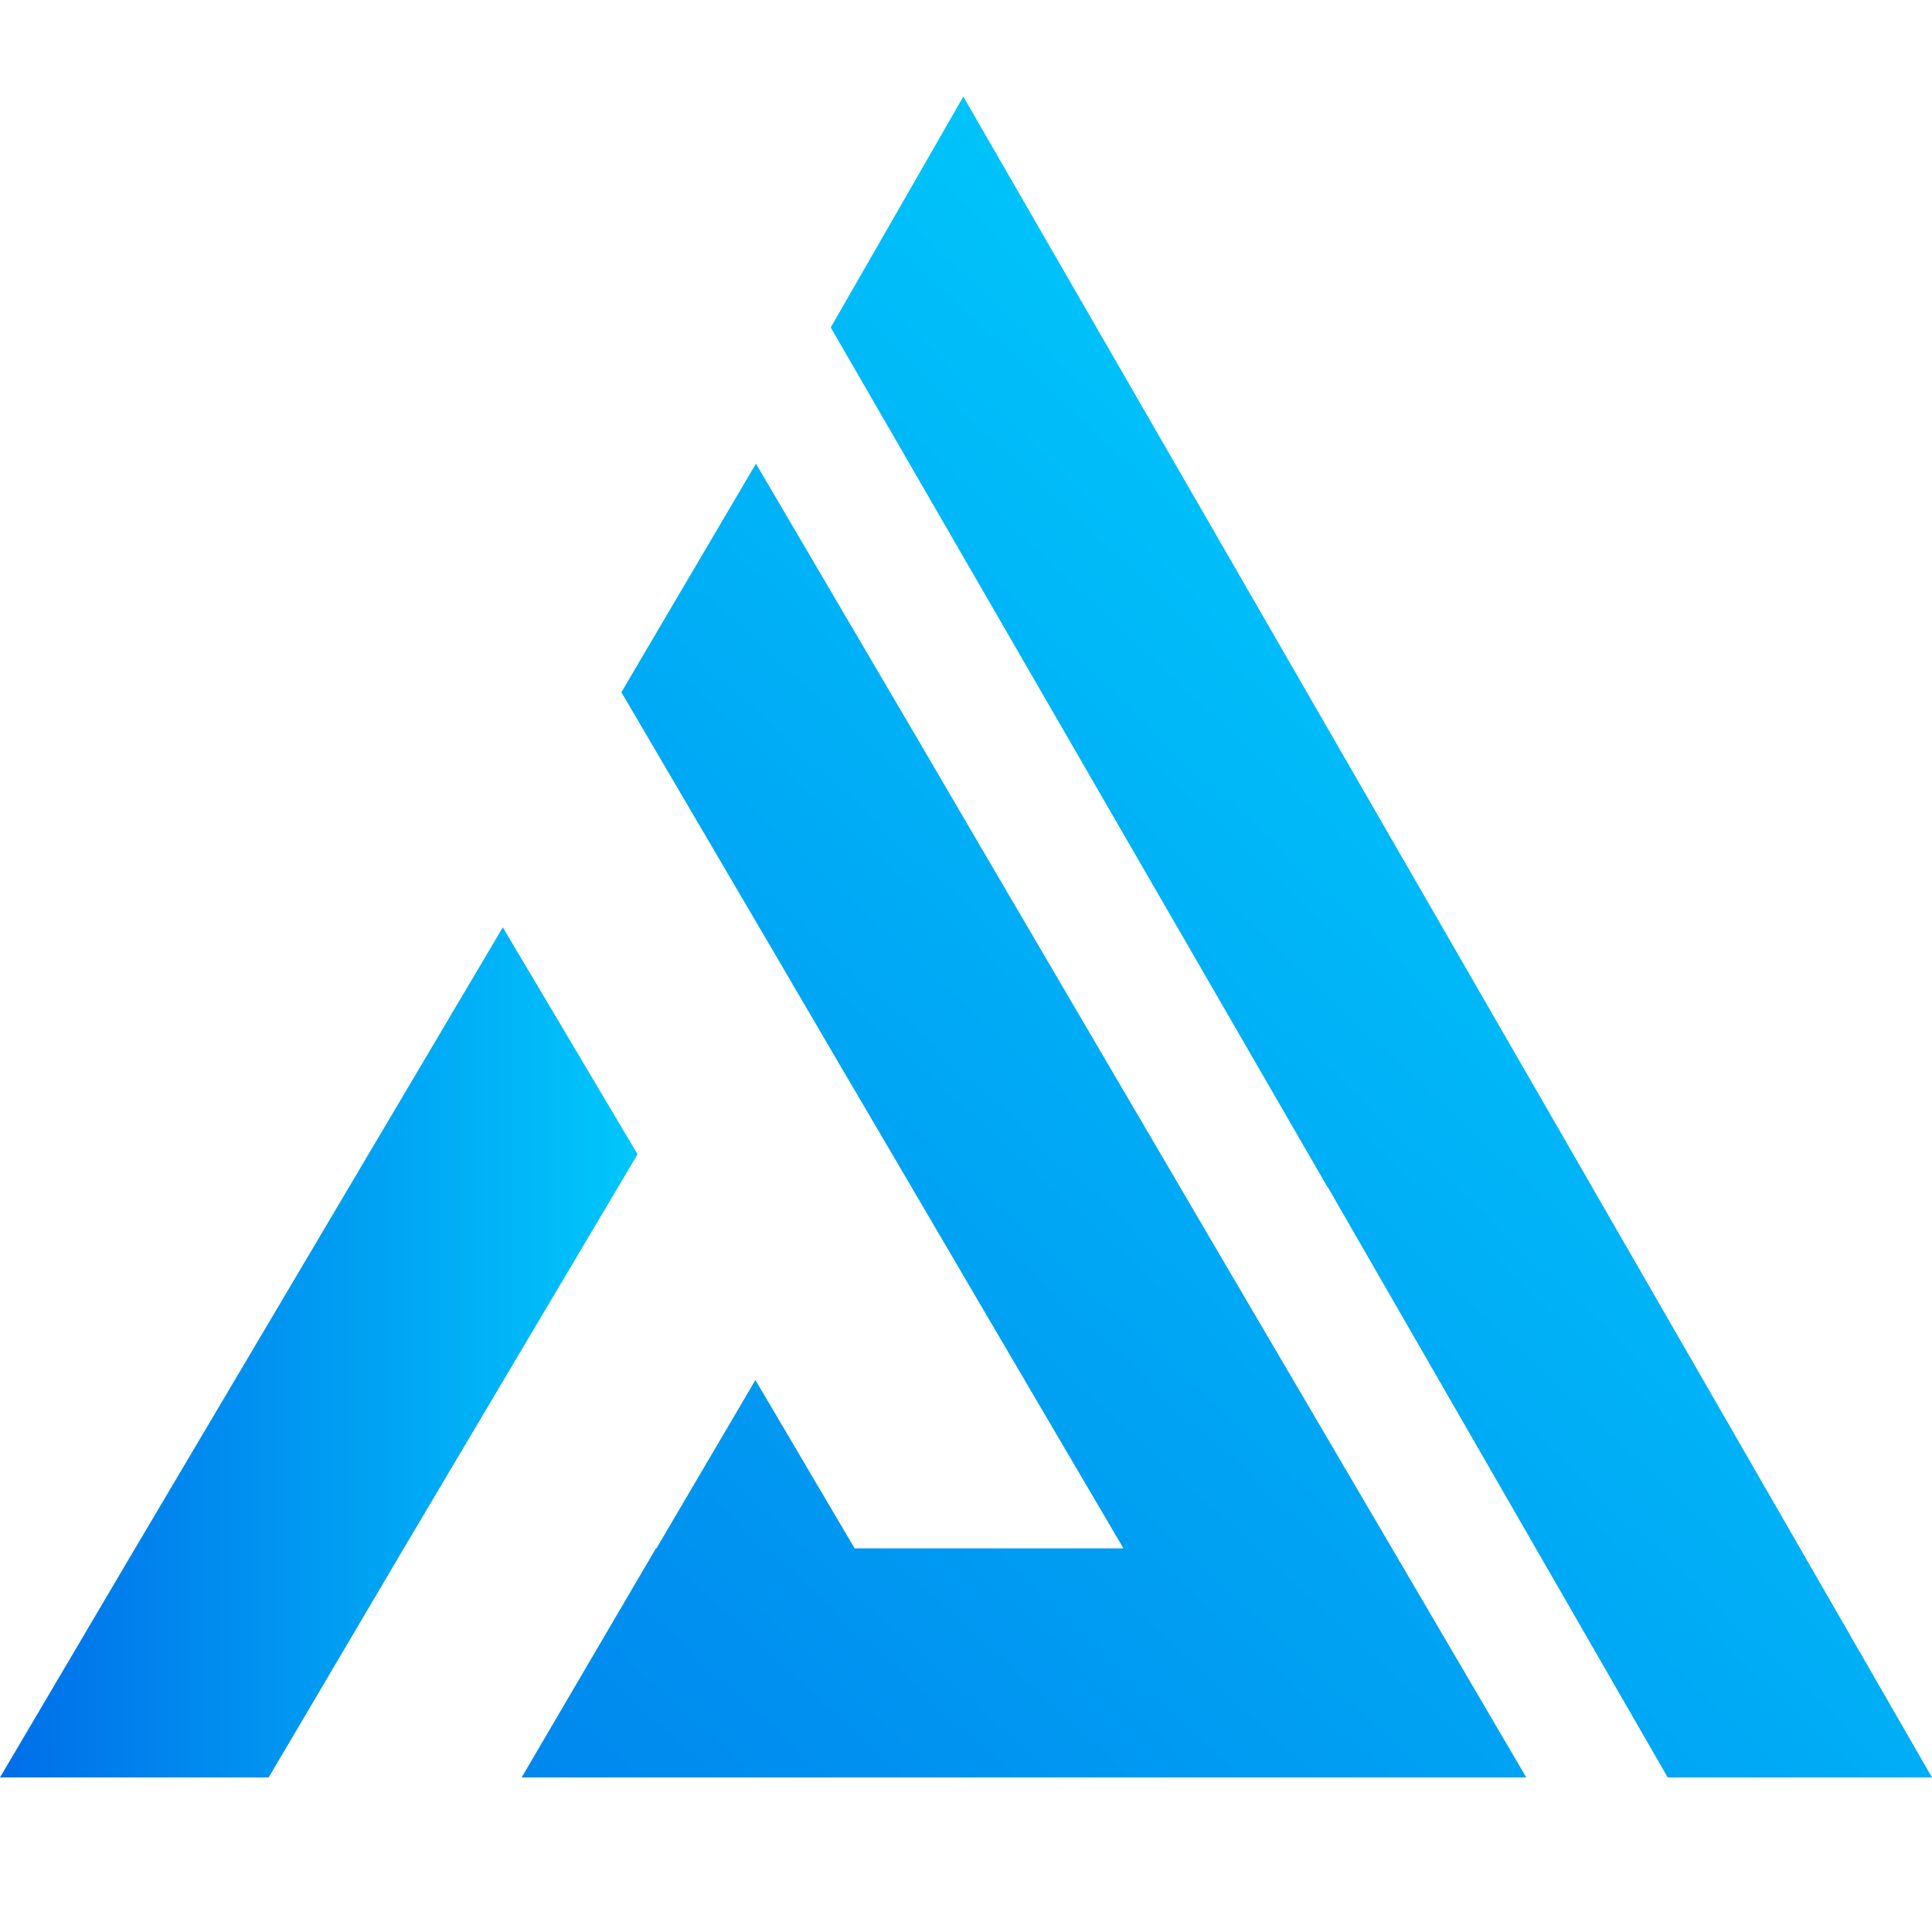 <svg width="100" height="100" viewBox="0 0 100 100" fill="none" xmlns="http://www.w3.org/2000/svg">
<g clip-path="url(#clip0_448_700)">
<path d="M68.713 61.423L86.321 92H100L80.802 58.655C71.189 41.99 59.473 21.652 49.861 5L43 16.95L68.699 61.423H68.713Z" fill="url(#paint0_linear_448_700)"/>
<path d="M33.978 80.143H33.95L27 92H40.9H40.914H65.1H79L72.05 80.143L63.425 65.445L59.95 59.517L53 47.659L50.51 43.407L47.626 38.475L39.128 24L32.163 35.83L40.661 50.319L43.391 54.987L46.05 59.517L53 71.374L58.149 80.143H47.879H44.235L39.1 71.43L33.978 80.143Z" fill="url(#paint1_linear_448_700)"/>
<path d="M6.96 80.201L6.09545e-07 92H13.906L20.866 80.201L33 59.744L26.026 48L6.96 80.201Z" fill="url(#paint2_linear_448_700)"/>
</g>
<defs>
<linearGradient id="paint0_linear_448_700" x1="8.739" y1="119.892" x2="88.355" y2="35.002" gradientUnits="userSpaceOnUse">
<stop stop-color="#006EE9"/>
<stop offset="1" stop-color="#00C7FB"/>
</linearGradient>
<linearGradient id="paint1_linear_448_700" x1="4.053" y1="116.075" x2="83.206" y2="29.878" gradientUnits="userSpaceOnUse">
<stop stop-color="#006EE9"/>
<stop offset="1" stop-color="#00C7FB"/>
</linearGradient>
<linearGradient id="paint2_linear_448_700" x1="3.04773e-07" y1="70" x2="33" y2="70" gradientUnits="userSpaceOnUse">
<stop stop-color="#006EE9"/>
<stop offset="1" stop-color="#00C7FB"/>
</linearGradient>
<clipPath id="clip0_448_700">
<rect width="100" height="100" fill="white"/>
</clipPath>
</defs>
</svg>

